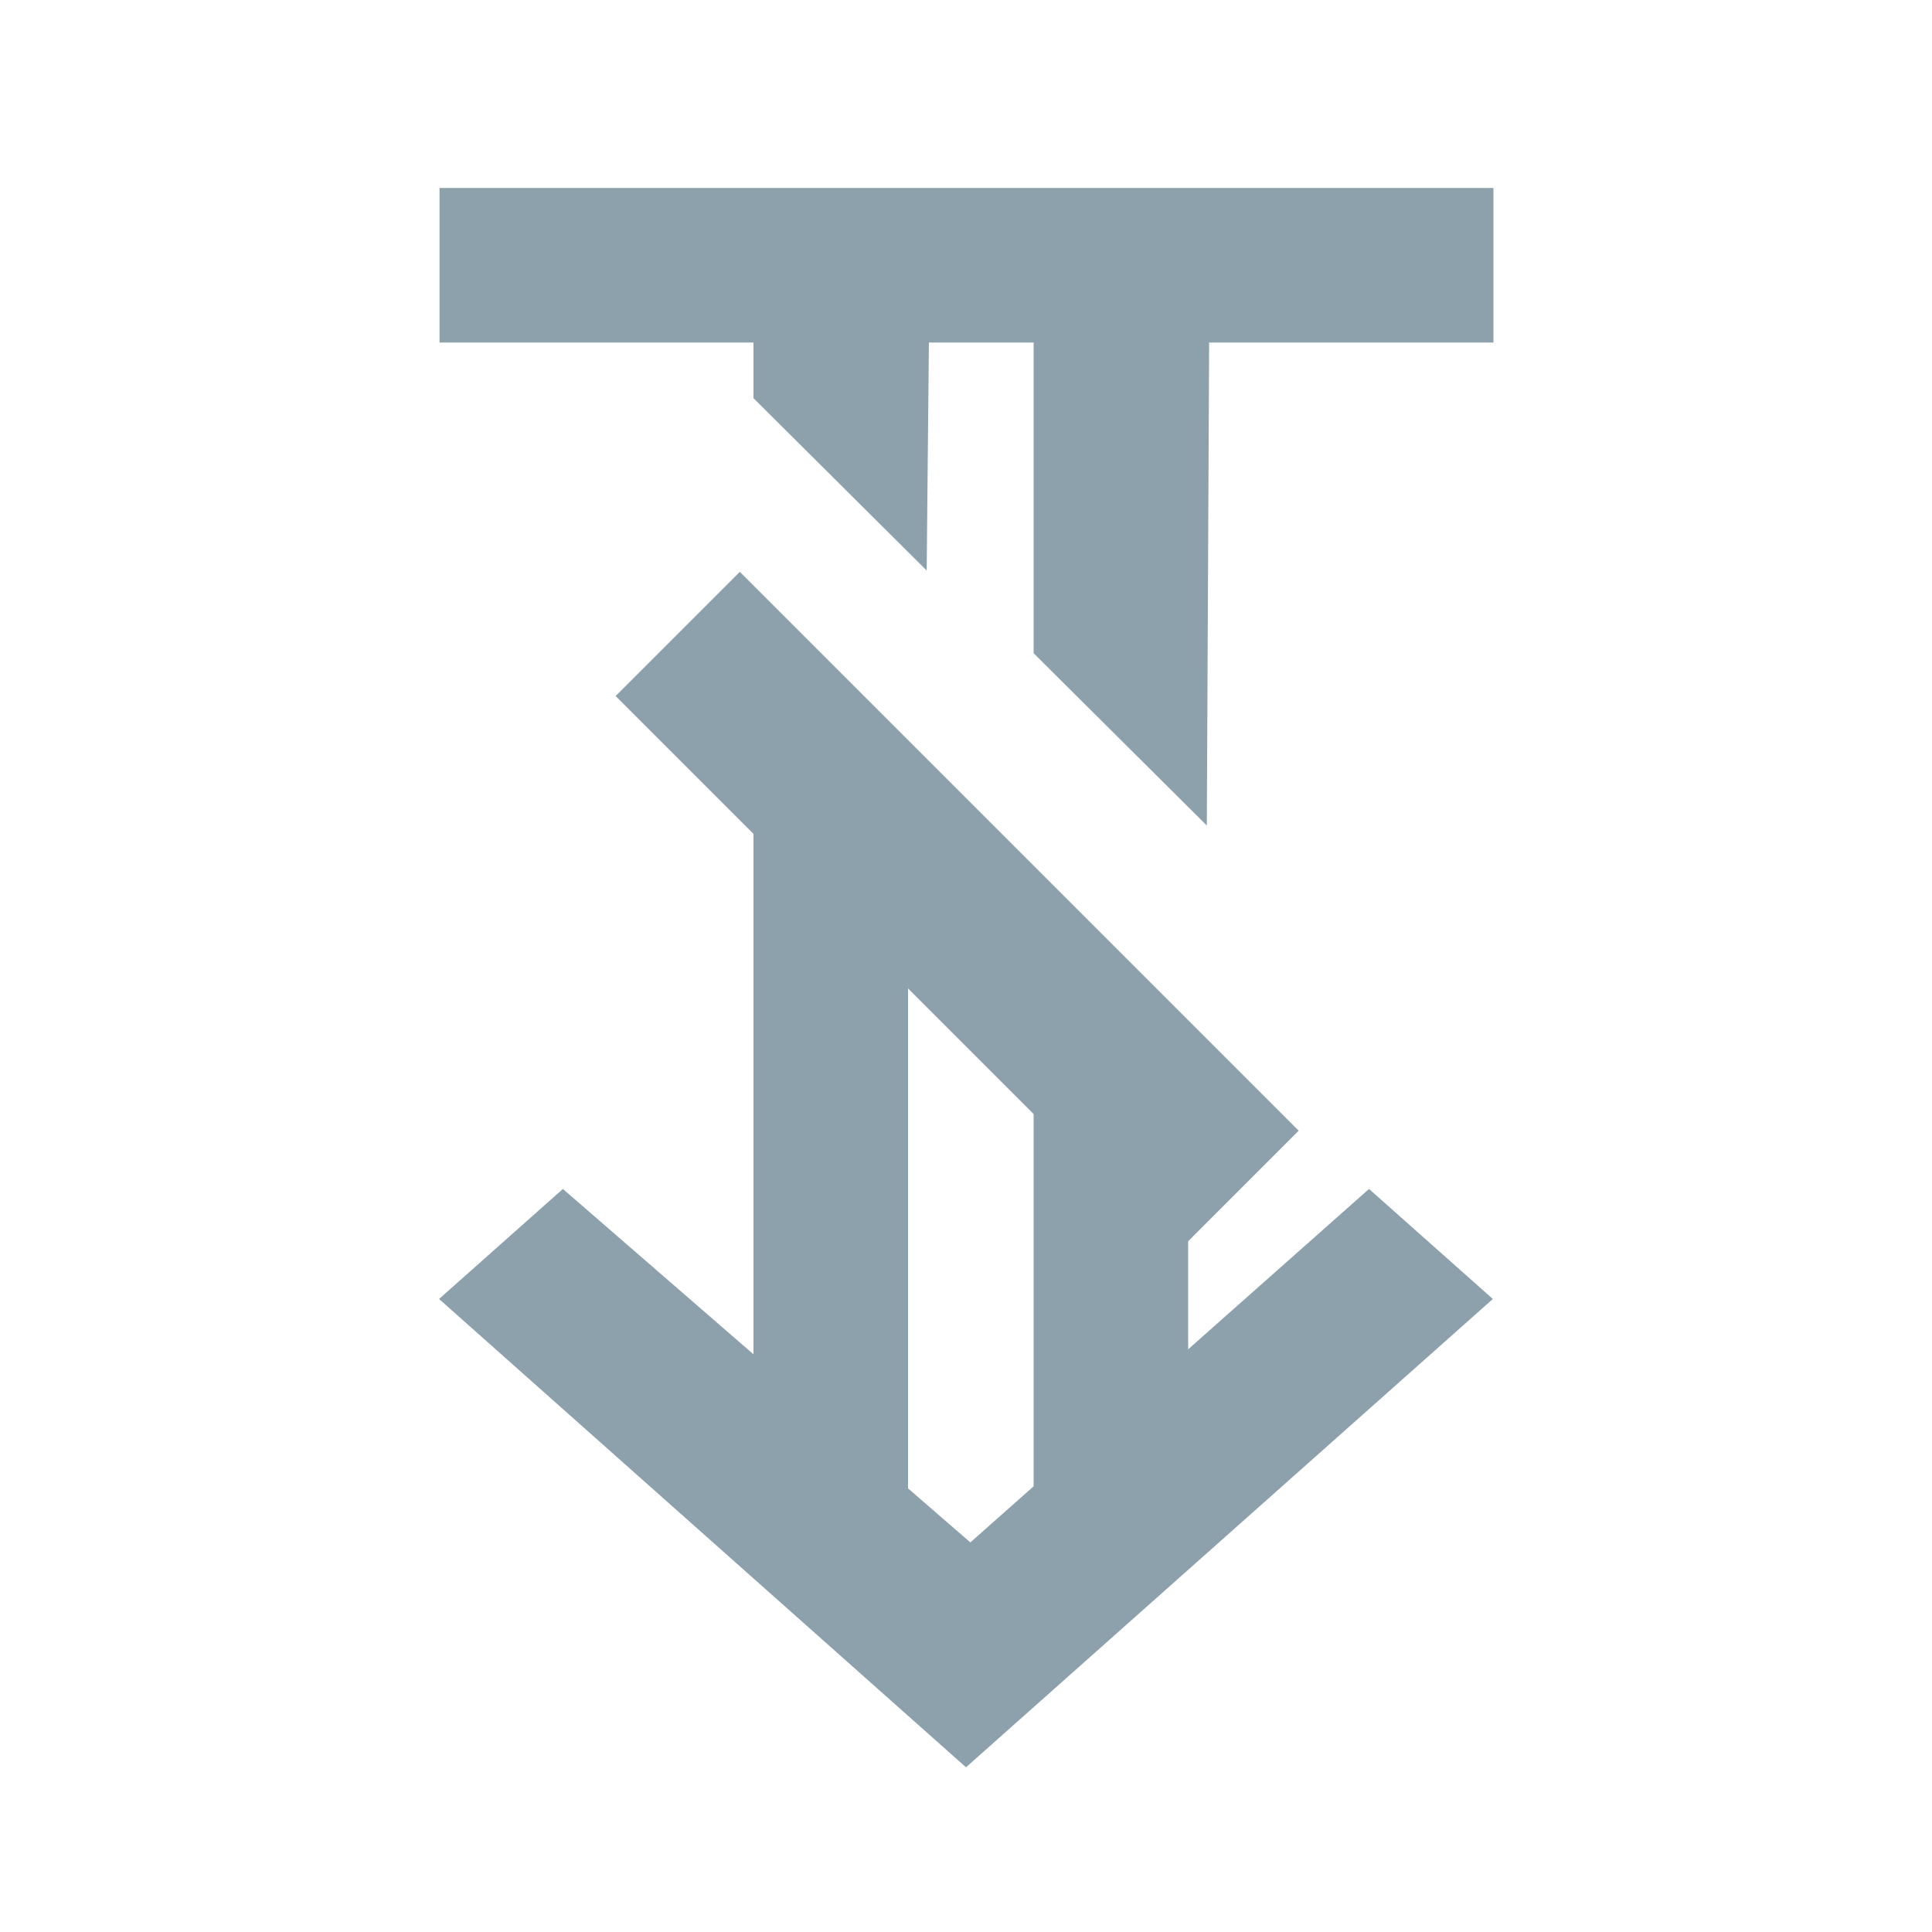 <svg xmlns="http://www.w3.org/2000/svg" width="20" height="20" viewBox="0 0 20 20">
    <g fill="none" fill-rule="evenodd">
        <g fill="#8DA1AD">
            <g>
                <g>
                    <path d="M4.789 14.073L8.448 9.855 7.309 8.573 2.461 14.028 7.309 19.482 8.448 18.2z" transform="translate(-413 -1147) translate(413 1147) translate(4.545 1.273) rotate(-90 5.455 14.028)"/>
                    <path d="M6.155 7.273L7.973 7.273 7.948 2.065 6.155 3.849z" transform="translate(-413 -1147) translate(413 1147) translate(4.545 1.273) matrix(1 0 0 -1 0 9.338)"/>
                    <path d="M0.005 0.673H10.915V2.273H0.005z" transform="translate(-413 -1147) translate(413 1147) translate(4.545 1.273)"/>
                    <path d="M3.255 4.633L5.073 4.633 5.048 2.065 3.255 3.849z" transform="translate(-413 -1147) translate(413 1147) translate(4.545 1.273) matrix(1 0 0 -1 0 6.698)"/>
                    <path d="M3.255 6.986L4.855 6.986 4.855 14.633 3.255 14.633zM6.155 10L7.755 10 7.755 14.633 6.155 14.633z" transform="translate(-413 -1147) translate(413 1147) translate(4.545 1.273)"/>
                    <path d="M4.455 4.091L6.273 4.091 6.273 12.273 4.455 12.273z" transform="translate(-413 -1147) translate(413 1147) translate(4.545 1.273) scale(-1 1) rotate(45 0 -4.767)"/>
                </g>
            </g>
        </g>
    </g>
</svg>
